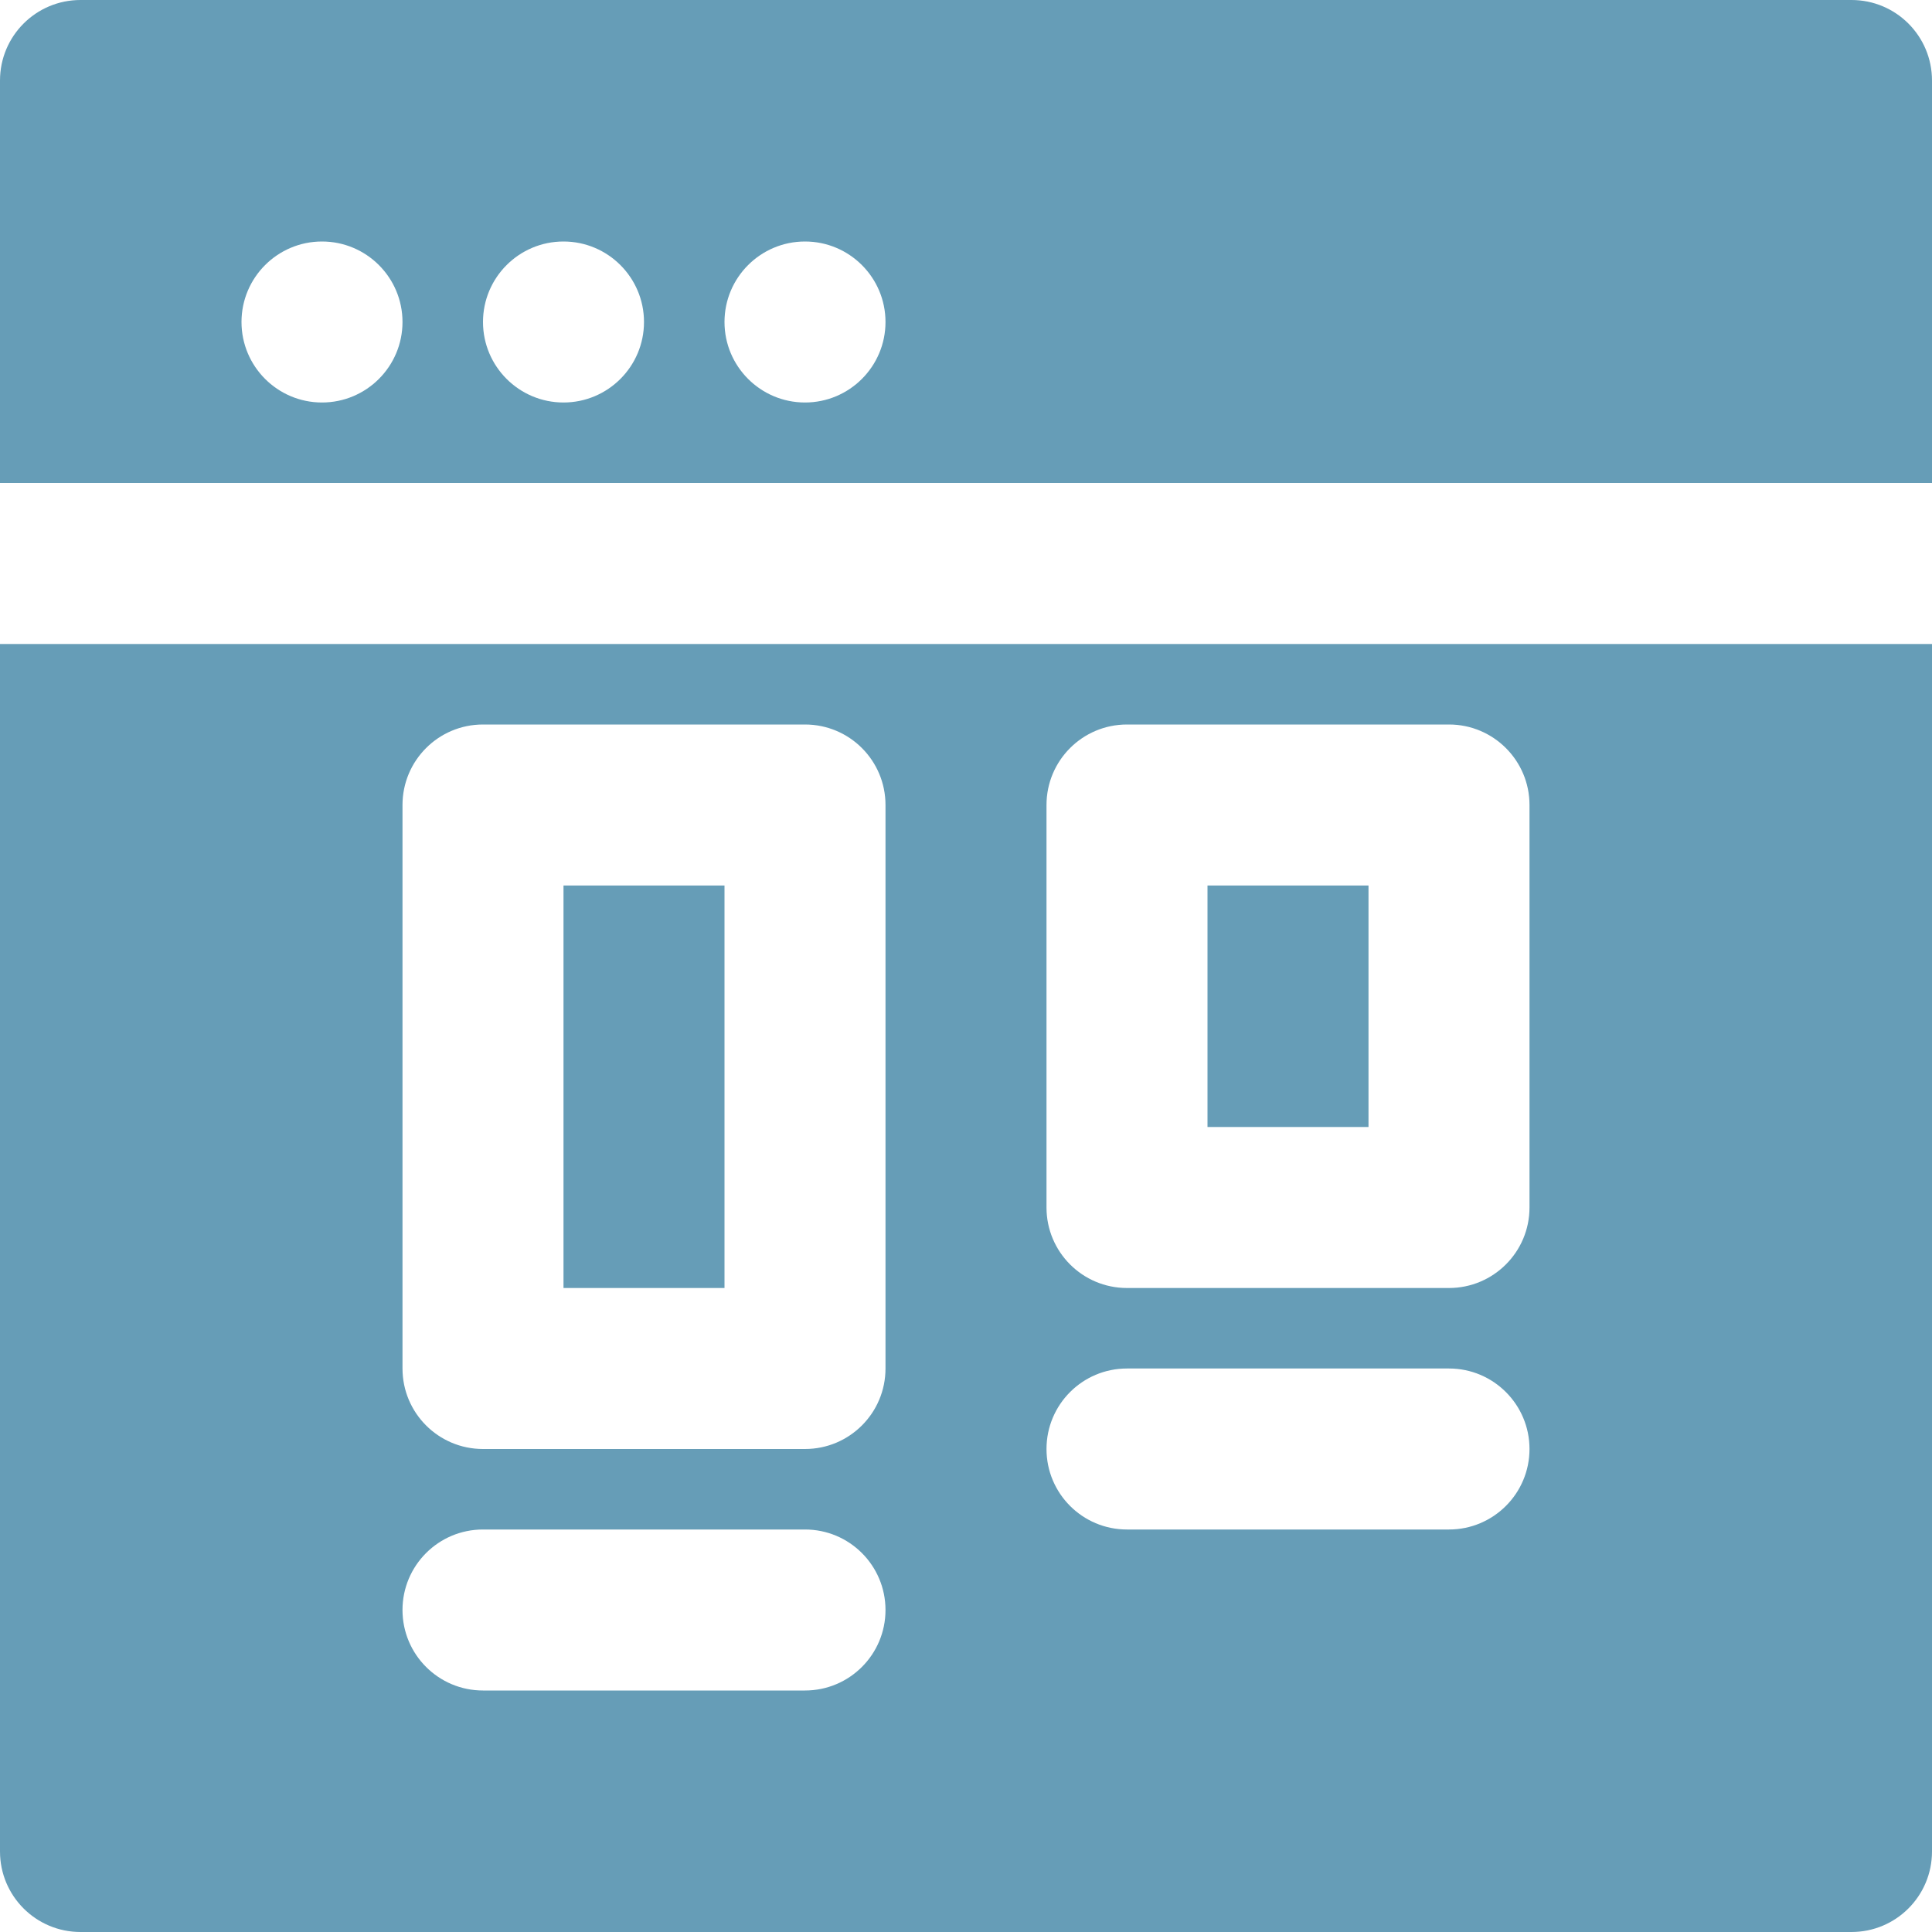 <svg width="18" height="18" viewBox="0 0 18 18" fill="none" xmlns="http://www.w3.org/2000/svg">
<path fill-rule="evenodd" clip-rule="evenodd" d="M3 2.25C3.414 2.25 3.75 2.586 3.75 3C3.75 3.414 3.414 3.75 3 3.75C2.586 3.75 2.25 3.414 2.25 3C2.25 2.586 2.586 2.25 3 2.25ZM5.25 2.25C5.664 2.25 6 2.586 6 3C6 3.414 5.664 3.75 5.25 3.75C4.836 3.75 4.5 3.414 4.5 3C4.5 2.586 4.836 2.25 5.25 2.25ZM7.5 2.25C7.914 2.25 8.25 2.586 8.25 3C8.25 3.414 7.914 3.75 7.5 3.75C7.086 3.75 6.75 3.414 6.75 3C6.75 2.586 7.086 2.25 7.5 2.25ZM18 4.5V0.75C18 0.336 17.665 0 17.25 0H0.75C0.335 0 0 0.336 0 0.75V4.5H18Z" fill="#005C87" fill-opacity="0.6"/>
<path fill-rule="evenodd" clip-rule="evenodd" d="M5.25 12H6.75V8.25H5.25V12Z" fill="#005C87" fill-opacity="0.6"/>
<path fill-rule="evenodd" clip-rule="evenodd" d="M14.25 11.25C14.25 11.664 13.914 12 13.5 12H10.5C10.085 12 9.75 11.664 9.75 11.25V7.5C9.75 7.086 10.085 6.75 10.5 6.75H13.5C13.914 6.75 14.25 7.086 14.25 7.5V11.25ZM13.5 14.25H10.5C10.085 14.25 9.75 13.914 9.75 13.5C9.75 13.086 10.085 12.75 10.5 12.75H13.5C13.914 12.75 14.25 13.086 14.25 13.5C14.25 13.914 13.914 14.25 13.5 14.25ZM8.25 12.75C8.25 13.164 7.915 13.5 7.5 13.5H4.5C4.085 13.5 3.75 13.164 3.75 12.75V7.5C3.75 7.086 4.085 6.75 4.5 6.75H7.5C7.915 6.75 8.25 7.086 8.25 7.5V12.75ZM7.5 15.75H4.5C4.085 15.75 3.75 15.414 3.75 15C3.75 14.586 4.085 14.25 4.5 14.25H7.5C7.915 14.25 8.25 14.586 8.25 15C8.25 15.414 7.915 15.75 7.5 15.75ZM0 6V17.25C0 17.664 0.335 18 0.75 18H17.25C17.665 18 18 17.664 18 17.25V6H0Z" fill="#005C87" fill-opacity="0.6"/>
<path fill-rule="evenodd" clip-rule="evenodd" d="M11.25 10.5H12.75V8.25H11.25V10.5Z" fill="#005C87" fill-opacity="0.6"/>
</svg>
